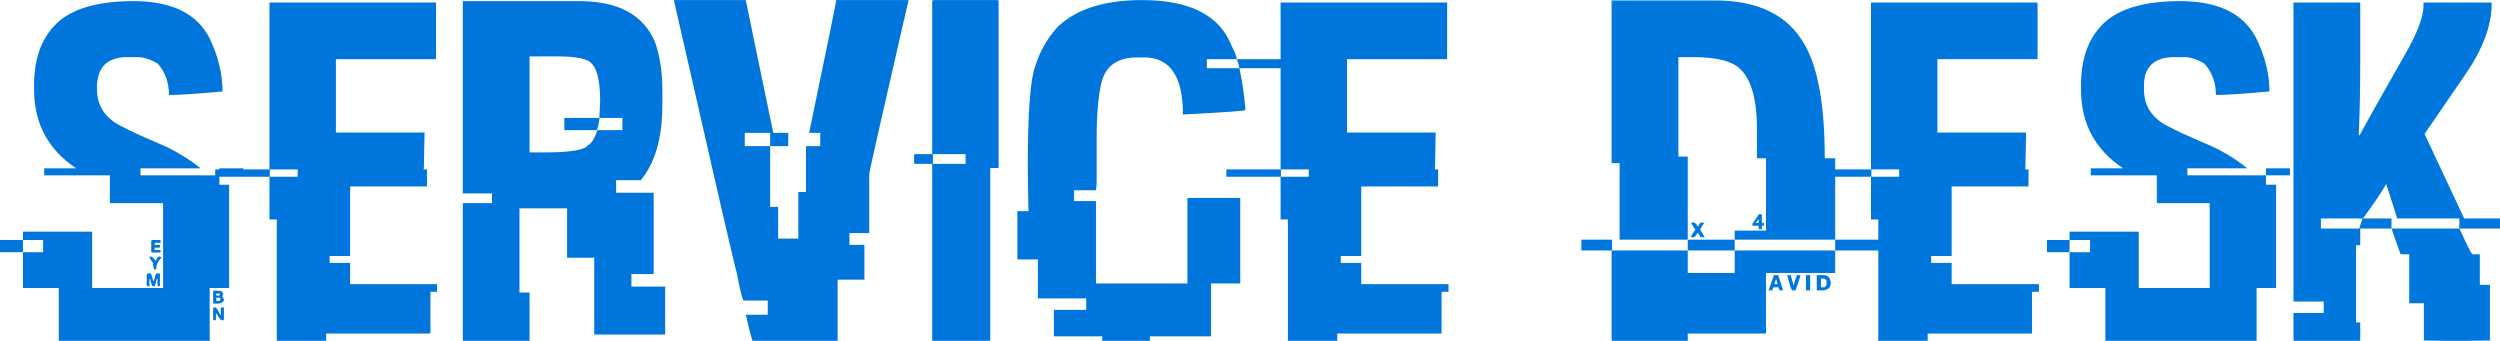<svg width="220" height="30" viewBox="0 0 220 30" fill="none" xmlns="http://www.w3.org/2000/svg">
<path d="M11.75 0.099C15.075 0.099 17.298 1.17 18.42 3.312C19.195 4.923 19.583 6.504 19.583 8.054H19.552C17.267 8.258 15.707 8.36 14.871 8.36C14.871 7.259 14.534 6.331 13.861 5.576C13.208 5.209 12.617 5.025 12.086 5.025H11.229C9.822 5.025 8.965 5.576 8.659 6.677C8.578 7.004 8.537 7.248 8.537 7.412V7.871C8.537 9.421 9.363 10.553 11.015 11.267C11.158 11.389 12.3 11.91 14.442 12.828C15.585 13.358 16.645 14.011 17.625 14.786V14.816H12.362V15.428H19.307V16.255H20.164V25.342H18.451V29.993H5.171V25.342H2.019V22.191H3.794V21.12H2.019V20.385H8.108V25.342H14.351V17.876H9.669V15.428H3.886V14.816H6.67V14.786C4.223 13.154 2.999 10.849 2.999 7.871V7.473C2.999 4.964 3.764 3.067 5.293 1.782C6.701 0.66 8.853 0.099 11.75 0.099ZM19.307 15.428V14.816H21.419V15.428H19.307ZM0 22.191V21.12H2.019V22.191H0ZM13.432 21.12H14.044C14.106 21.12 14.136 21.15 14.136 21.211V21.364H13.616V21.548H14.075V21.701C14.075 21.762 14.055 21.793 14.014 21.793H13.616V22.007H14.136V22.16C14.136 22.201 14.106 22.221 14.044 22.221H13.432C13.351 22.221 13.31 22.201 13.31 22.16V21.211C13.331 21.15 13.371 21.12 13.432 21.12ZM13.157 22.588H13.341C13.382 22.588 13.504 22.711 13.708 22.956C13.81 22.711 13.892 22.588 13.953 22.588H14.075C14.157 22.588 14.197 22.619 14.197 22.68C13.892 23.006 13.739 23.353 13.739 23.721H13.616C13.534 23.721 13.483 23.527 13.463 23.139C13.259 22.874 13.157 22.69 13.157 22.588ZM13.035 24.057H13.218C13.3 24.057 13.382 24.271 13.463 24.7H13.555C13.636 24.271 13.718 24.057 13.8 24.057H14.014C14.055 24.077 14.075 24.108 14.075 24.149V25.067C14.075 25.148 14.055 25.189 14.014 25.189H13.861V24.547H13.8L13.616 25.189H13.463C13.382 25.189 13.3 24.975 13.218 24.547H13.157V25.189H13.035C12.953 25.189 12.912 25.148 12.912 25.067V24.149C12.933 24.088 12.974 24.057 13.035 24.057ZM18.757 26.597V25.587H19.246C19.511 25.587 19.644 25.72 19.644 25.985C19.583 25.985 19.552 26.015 19.552 26.076C19.654 26.199 19.705 26.311 19.705 26.413C19.623 26.617 19.44 26.719 19.154 26.719H18.848C18.787 26.719 18.757 26.678 18.757 26.597ZM19.338 25.832H19.032V26.015H19.246C19.307 26.015 19.338 25.985 19.338 25.924V25.832ZM19.307 26.199H19.032V26.474H19.307C19.369 26.474 19.399 26.433 19.399 26.352V26.321C19.399 26.24 19.369 26.199 19.307 26.199ZM18.757 28.065V27.056H18.971C19.032 27.056 19.175 27.28 19.399 27.729H19.43V27.056H19.705V28.065C19.705 28.147 19.664 28.188 19.583 28.188H19.491C19.45 28.188 19.287 27.974 19.001 27.545V28.065C19.001 28.147 18.971 28.188 18.91 28.188H18.848C18.787 28.188 18.757 28.147 18.757 28.065ZM23.713 14.908V0.221H38.37V5.117C38.37 5.178 38.339 5.209 38.278 5.209H29.558V11.665H37.36V11.726C37.36 11.889 37.34 12.94 37.299 14.878C37.238 14.878 37.207 14.888 37.207 14.908H37.574V16.407H30.812V22.527H29.007V23.139H30.812V25.006H38.462V25.679H37.88V29.351H28.701V29.993H24.356V19.314H23.713V15.551H18.94V14.908H23.713ZM26.192 14.908H23.744V15.551H26.192V14.908ZM40.726 17.02V0.099H50.976C54.403 0.099 56.627 1.302 57.647 3.709C58.075 4.954 58.289 6.371 58.289 7.962V9.217C58.289 12.114 57.657 14.327 56.392 15.857H54.22V16.958H57.524V24.118H55.566V25.22H58.534V29.442H52.292V22.68H49.905V18.335H45.714V25.74H46.601V29.993H40.848C40.767 29.993 40.726 29.962 40.726 29.901V17.876H43.296V17.02H40.726ZM49.079 4.964H46.601V13.409H48.039C50.16 13.409 51.395 13.205 51.741 12.797C52.088 12.573 52.364 12.124 52.568 11.451H54.77V10.38H52.751V10.472C52.649 11.124 52.568 11.451 52.506 11.451H49.661V10.38H52.659C52.72 10.38 52.751 10.349 52.751 10.288C52.792 9.431 52.812 8.942 52.812 8.819C52.812 6.963 52.486 5.821 51.833 5.392C51.343 5.107 50.426 4.964 49.079 4.964ZM59.299 0.007H65.633C65.694 0.354 66.5 4.25 68.05 11.695H69.366V12.858H67.775V11.695H65.541V12.858H67.775V18.213H68.478V20.997H70.253V16.897H70.926V12.858H72.181V11.695H71.202C72.752 4.25 73.547 0.354 73.588 0.007H79.953C77.648 10.023 76.495 15.122 76.495 15.306V20.508H74.751V21.548H76.067V24.608H73.711V29.993H66.245C66.184 29.993 65.98 29.228 65.633 27.698H67.561V26.444H65.449C65.347 26.444 65.143 25.638 64.837 24.026C64.674 23.537 62.828 15.53 59.299 0.007ZM82.156 0.007H87.786C87.847 0.027 87.878 0.068 87.878 0.129V14.694C87.878 14.755 87.847 14.786 87.786 14.786H87.143V29.901C87.143 29.962 87.103 29.993 87.021 29.993H82.156C82.074 29.993 82.033 29.962 82.033 29.901V14.419H80.534C80.473 14.419 80.442 14.388 80.442 14.327V13.684C80.442 13.603 80.473 13.562 80.534 13.562H82.033V0.129C82.054 0.048 82.095 0.007 82.156 0.007ZM84.971 13.562H82.095V14.419H84.971V13.562ZM100.484 0.007C104.666 0.007 107.287 1.323 108.348 3.954C108.674 4.586 108.837 5.005 108.837 5.209H106.206V6.004H109.051V5.974C109.051 5.831 108.98 5.576 108.837 5.209H113.672V6.004H109.082V6.065C109.327 7.187 109.5 8.391 109.602 9.676C109.602 9.758 107.766 9.89 104.095 10.074V10.043C104.095 6.718 102.962 5.056 100.698 5.056H100.056C98.362 5.056 97.322 5.78 96.935 7.228C96.649 8.452 96.506 10.063 96.506 12.063V16.163L96.445 16.744H94.517V17.693H96.445V24.944H104.492V17.417H109.143V24.944H106.573V29.595H101.188V29.993H96.996V29.595H92.743V27.27H95.588V26.26H91.335V22.833H89.53V18.58H90.509C90.468 16.866 90.448 15.5 90.448 14.48C90.448 9.911 90.662 7.034 91.09 5.851C91.519 4.484 92.192 3.312 93.11 2.332C94.762 0.782 97.22 0.007 100.484 0.007ZM112.693 14.908V0.221H127.349V5.117C127.349 5.178 127.318 5.209 127.257 5.209H118.537V11.665H126.339V11.726C126.339 11.889 126.319 12.94 126.278 14.878C126.217 14.878 126.186 14.888 126.186 14.908H126.554V16.407H119.791V22.527H117.986V23.139H119.791V25.006H127.471V25.679H126.86V29.351H117.68V29.993H113.335V19.314H112.693V15.551H107.919V14.908H112.693ZM115.171 14.908H112.723V15.551H115.171V14.908ZM141.822 14.357V0.038H150.91C154.724 0.038 157.356 1.333 158.804 3.924C159.987 5.943 160.579 9.278 160.579 13.929H161.497V21.089H152.654V20.294H155.407V13.929H154.612V11.328C154.612 8.37 153.959 6.494 152.654 5.698C151.858 5.249 150.614 5.025 148.921 5.025H147.697V13.776H148.523V21.089H142.526V14.357H141.822ZM154.765 18.855H155.04V19.62H155.224V19.865H155.04V20.171H154.765V19.865H154.214V19.681C154.581 19.172 154.765 18.896 154.765 18.855ZM154.49 19.62H154.765V19.314C154.724 19.314 154.632 19.416 154.49 19.62ZM149.196 20.232L148.798 19.59H149.104C149.145 19.59 149.247 19.702 149.41 19.926C149.553 19.763 149.624 19.651 149.624 19.59H149.961V19.62C149.737 19.947 149.624 20.151 149.624 20.232L150.022 20.875H149.624C149.624 20.773 149.543 20.64 149.38 20.477C149.257 20.722 149.155 20.854 149.074 20.875H148.768C148.992 20.467 149.135 20.253 149.196 20.232ZM139.16 22.038V21.089H141.853V22.038H148.523V24.026H152.654V22.038H161.497V24.026H155.407V29.351H148.523V29.993H141.914C141.853 29.993 141.822 29.962 141.822 29.901V22.038H139.16ZM148.523 22.038V21.089H152.654V22.038H148.523ZM161.497 22.038V21.089H167.371V22.038H161.497ZM156.111 24.21H156.478C156.703 24.863 156.846 25.311 156.907 25.556H156.662C156.601 25.556 156.55 25.465 156.509 25.281H156.111C156.05 25.281 155.999 25.373 155.958 25.556H155.652V25.526C155.652 25.485 155.805 25.046 156.111 24.21ZM157.274 24.21H157.58L157.825 25.067H157.855C157.855 25.006 157.947 24.72 158.131 24.21H158.437C158.437 24.312 158.294 24.761 158.008 25.556H157.733C157.651 25.556 157.498 25.108 157.274 24.21ZM158.926 25.556V24.21H159.293V25.556H158.926ZM159.875 25.556V24.21H160.456C160.885 24.21 161.099 24.455 161.099 24.944C161.099 25.291 160.885 25.495 160.456 25.556H159.875ZM160.548 24.516H160.242V25.281H160.548C160.589 25.281 160.65 25.21 160.732 25.067V24.7C160.732 24.659 160.67 24.598 160.548 24.516ZM156.325 24.608H156.264C156.264 24.649 156.223 24.781 156.142 25.006H156.417C156.356 24.781 156.325 24.649 156.325 24.608ZM164.648 14.908V0.221H179.305V5.117C179.305 5.178 179.274 5.209 179.213 5.209H170.492V11.665H178.295V11.726C178.295 11.889 178.274 12.94 178.234 14.878C178.193 14.878 178.172 14.888 178.172 14.908H178.509V16.407H171.747V22.527H169.942V23.139H171.747V25.006H179.427V25.679H178.815V29.351H169.636V29.993H165.291V19.314H164.648V15.551H159.875V14.908H164.648ZM167.127 14.908H164.679V15.551H167.127V14.908ZM191.85 0.099C195.175 0.099 197.398 1.17 198.52 3.312C199.316 4.923 199.713 6.504 199.713 8.054H199.652C197.388 8.258 195.838 8.36 195.001 8.36C195.001 7.259 194.655 6.331 193.961 5.576C193.329 5.209 192.737 5.025 192.186 5.025H191.36C189.932 5.025 189.065 5.576 188.759 6.677C188.698 7.004 188.668 7.248 188.668 7.412V7.871C188.668 9.421 189.484 10.553 191.115 11.267C191.258 11.389 192.401 11.91 194.542 12.828C195.705 13.358 196.766 14.011 197.725 14.786V14.816H192.492V15.428H199.407V16.255H200.295V25.342H198.581V29.993H185.271V25.342H182.12V22.191H183.925V21.12H182.12V20.385H188.209V25.342H194.451V17.876H189.8V15.428H183.986V14.816H186.801V14.786C184.353 13.154 183.129 10.849 183.129 7.871V7.473C183.129 4.964 183.894 3.067 185.424 1.782C186.811 0.66 188.953 0.099 191.85 0.099ZM199.407 15.428V14.816H201.519V15.428H199.407ZM180.131 22.191V21.12H182.12V22.191H180.131ZM201.825 26.535V0.221H207.7V5.821C207.7 7.677 207.659 9.686 207.577 11.848V11.91H207.638C208.128 10.992 209.454 8.636 211.616 4.841C212.718 2.924 213.268 1.476 213.268 0.497V0.221H219.266V0.344C219.266 2.261 218.48 4.352 216.91 6.616L213.36 11.787L216.848 19.223H220V20.11H216.451V20.171C217.022 21.415 217.389 22.15 217.552 22.374H218.225V25.067H219.113V29.962C218.093 29.983 217.338 29.993 216.848 29.993H215.41C214.9 29.993 214.197 29.983 213.299 29.962V26.689H212.014V22.374H211.249L210.453 20.11H216.42V19.223H210.943C210.943 19.161 210.627 18.162 209.994 16.224H209.964C209.617 16.856 208.944 17.856 207.944 19.223H210.453V20.11H207.7V21.579H207.332V28.371H207.7V29.901C207.7 29.962 207.659 29.993 207.577 29.993H201.947C201.866 29.993 201.825 29.962 201.825 29.901V27.545H204.487V26.535H201.825ZM207.914 19.223H204.242V20.11H207.638C207.638 20.008 207.73 19.712 207.914 19.223Z" fill="url(#paint0_linear_102_3)"/>
<defs>
<linearGradient id="paint0_linear_102_3" x1="-2.344" y1="-1.232" x2="19936.4" y2="9296.37" gradientUnits="userSpaceOnUse">
<stop stop-color="#0076DD"/>
<stop offset="1" stop-color="#00CDE9"/>
</linearGradient>
</defs>
</svg>